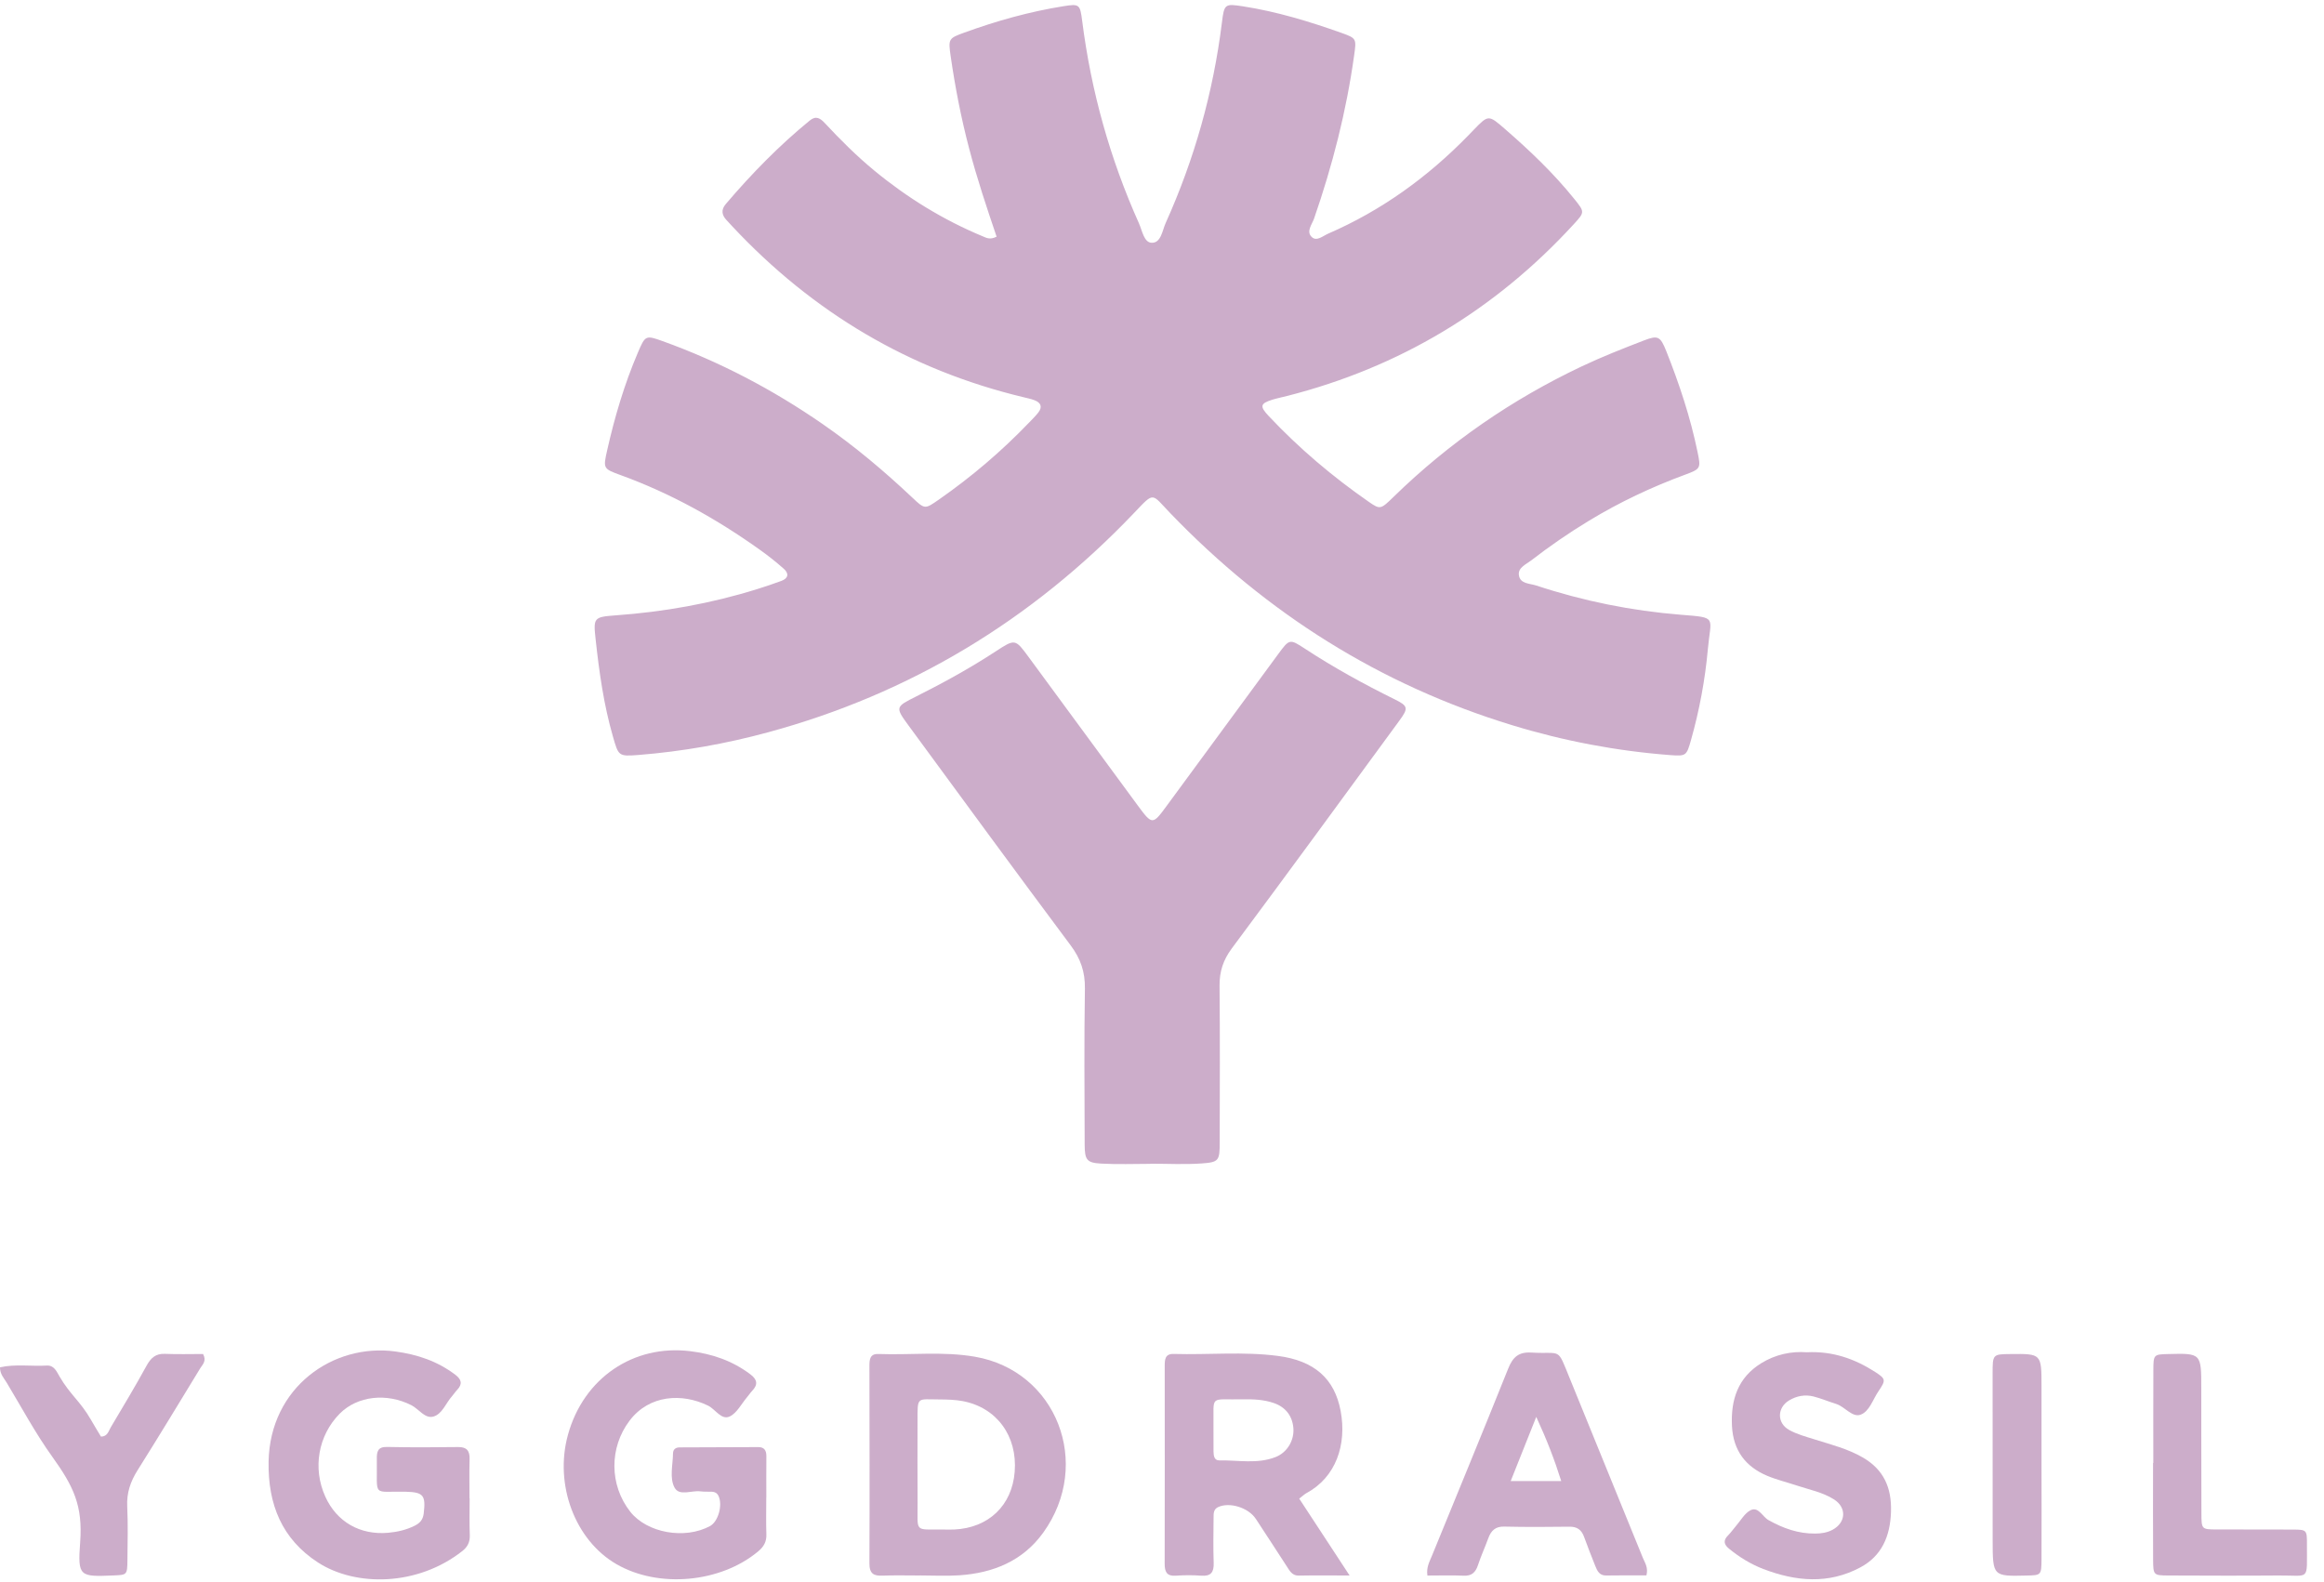 <svg width="47" height="32" viewBox="0 0 47 32" fill="none" xmlns="http://www.w3.org/2000/svg">
<path d="M20.155 4.787C19.953 4.191 19.757 3.605 19.6 3.005C19.438 2.39 19.317 1.766 19.226 1.136C19.175 0.785 19.183 0.775 19.506 0.658C20.159 0.421 20.826 0.234 21.511 0.125C21.828 0.075 21.843 0.086 21.886 0.424C22.067 1.85 22.45 3.213 23.033 4.515C23.099 4.662 23.135 4.903 23.287 4.91C23.48 4.92 23.505 4.665 23.574 4.511C24.154 3.223 24.535 1.874 24.711 0.462C24.758 0.08 24.768 0.071 25.137 0.128C25.823 0.234 26.485 0.436 27.14 0.669C27.437 0.775 27.432 0.788 27.385 1.125C27.228 2.253 26.947 3.348 26.576 4.419C26.535 4.54 26.407 4.684 26.532 4.797C26.63 4.887 26.756 4.771 26.862 4.725C27.93 4.262 28.865 3.59 29.688 2.746C29.726 2.707 29.764 2.668 29.801 2.629C30.103 2.318 30.102 2.319 30.438 2.611C30.939 3.046 31.419 3.503 31.839 4.025C32.051 4.288 32.049 4.292 31.83 4.532C30.227 6.281 28.292 7.43 26.041 8.006C25.938 8.033 25.833 8.053 25.732 8.084C25.488 8.161 25.471 8.216 25.657 8.414C26.273 9.069 26.953 9.644 27.685 10.152C27.914 10.31 27.922 10.304 28.189 10.044C29.315 8.947 30.585 8.075 31.987 7.411C32.397 7.217 32.821 7.05 33.244 6.887C33.531 6.776 33.578 6.802 33.697 7.099C33.962 7.765 34.188 8.445 34.333 9.152C34.398 9.469 34.394 9.485 34.084 9.599C33.406 9.849 32.754 10.156 32.132 10.534C31.729 10.778 31.342 11.045 30.968 11.334C30.865 11.414 30.7 11.479 30.717 11.627C30.738 11.813 30.938 11.799 31.067 11.842C32.02 12.157 32.996 12.354 33.994 12.434C34.744 12.494 34.598 12.469 34.539 13.133C34.483 13.754 34.368 14.366 34.199 14.966C34.109 15.285 34.1 15.297 33.782 15.273C32.693 15.19 31.623 14.987 30.575 14.666C27.919 13.854 25.623 12.414 23.666 10.378C23.283 9.98 23.353 9.936 22.942 10.368C20.864 12.551 18.396 14.033 15.542 14.809C14.68 15.044 13.802 15.199 12.913 15.27C12.504 15.302 12.509 15.29 12.394 14.891C12.21 14.252 12.118 13.595 12.046 12.934C11.998 12.494 12.006 12.479 12.453 12.446C13.424 12.376 14.378 12.207 15.311 11.916C15.476 11.865 15.64 11.809 15.803 11.749C15.944 11.697 15.96 11.6 15.851 11.504C15.699 11.369 15.54 11.243 15.376 11.126C14.495 10.496 13.561 9.976 12.55 9.609C12.199 9.481 12.196 9.476 12.279 9.108C12.431 8.433 12.627 7.772 12.898 7.137C13.049 6.784 13.054 6.775 13.399 6.899C14.548 7.313 15.625 7.876 16.637 8.577C17.281 9.022 17.879 9.526 18.451 10.065C18.705 10.305 18.705 10.301 18.987 10.105C19.64 9.65 20.247 9.135 20.803 8.556C20.869 8.488 20.937 8.421 20.996 8.347C21.09 8.228 21.047 8.143 20.922 8.095C20.847 8.067 20.768 8.051 20.691 8.032C18.403 7.483 16.443 6.327 14.806 4.574C14.769 4.534 14.733 4.493 14.695 4.454C14.597 4.35 14.578 4.245 14.678 4.127C15.199 3.515 15.758 2.943 16.377 2.437C16.504 2.333 16.591 2.393 16.683 2.492C16.998 2.83 17.324 3.155 17.679 3.448C18.351 4.002 19.08 4.45 19.875 4.78C19.946 4.809 20.019 4.856 20.155 4.787Z" fill="#CCADCA"/>
<path d="M23.267 23.54C22.935 23.54 22.603 23.554 22.272 23.535C21.979 23.519 21.937 23.462 21.936 23.149C21.933 22.097 21.924 21.045 21.941 19.994C21.946 19.654 21.852 19.389 21.654 19.123C20.554 17.649 19.467 16.164 18.379 14.681C18.101 14.301 18.105 14.299 18.53 14.086C19.08 13.81 19.62 13.513 20.138 13.174C20.53 12.917 20.533 12.922 20.804 13.291C21.538 14.291 22.273 15.29 23.008 16.289C23.302 16.688 23.31 16.688 23.595 16.299C24.345 15.277 25.096 14.255 25.847 13.234C26.076 12.922 26.081 12.918 26.387 13.118C26.972 13.502 27.582 13.837 28.206 14.145C28.478 14.279 28.486 14.322 28.304 14.571C27.177 16.11 26.051 17.652 24.912 19.182C24.738 19.417 24.661 19.648 24.664 19.94C24.674 20.992 24.669 22.044 24.667 23.096C24.667 23.475 24.654 23.507 24.301 23.532C23.958 23.556 23.612 23.537 23.267 23.537C23.267 23.538 23.267 23.539 23.267 23.54Z" fill="#CCADCA"/>
<path d="M9.498 30.304C9.498 30.553 9.491 30.802 9.501 31.051C9.506 31.192 9.454 31.289 9.353 31.369C8.445 32.087 7.191 32.097 6.428 31.601C5.704 31.13 5.417 30.431 5.432 29.563C5.459 28.061 6.737 27.164 7.995 27.335C8.441 27.396 8.847 27.531 9.21 27.807C9.331 27.899 9.359 27.992 9.246 28.111C9.208 28.15 9.179 28.197 9.143 28.238C9.017 28.378 8.945 28.599 8.767 28.651C8.593 28.701 8.472 28.499 8.32 28.422C7.821 28.168 7.229 28.233 6.872 28.591C6.435 29.031 6.318 29.696 6.579 30.271C6.81 30.782 7.282 31.052 7.85 31.002C8.037 30.985 8.217 30.944 8.387 30.859C8.487 30.809 8.553 30.743 8.569 30.613C8.613 30.246 8.564 30.181 8.209 30.172C7.516 30.156 7.633 30.302 7.621 29.52C7.618 29.358 7.639 29.261 7.831 29.266C8.309 29.277 8.787 29.274 9.265 29.268C9.437 29.266 9.502 29.339 9.497 29.515C9.489 29.778 9.495 30.041 9.495 30.304H9.498Z" fill="#CCADCA"/>
<path d="M15.497 30.284C15.497 30.533 15.49 30.782 15.499 31.031C15.505 31.186 15.444 31.286 15.33 31.381C14.568 32.014 13.322 32.129 12.469 31.638C11.629 31.154 11.206 30.027 11.487 29.017C11.804 27.871 12.813 27.189 13.958 27.329C14.403 27.383 14.81 27.522 15.175 27.797C15.316 27.903 15.334 28.004 15.21 28.133C15.173 28.172 15.143 28.219 15.108 28.26C14.994 28.395 14.902 28.581 14.759 28.649C14.589 28.73 14.471 28.505 14.321 28.431C13.796 28.173 13.13 28.209 12.732 28.735C12.322 29.276 12.32 30.034 12.746 30.576C13.085 31.006 13.848 31.143 14.36 30.866C14.527 30.774 14.62 30.437 14.529 30.253C14.502 30.199 14.457 30.175 14.403 30.172C14.323 30.168 14.243 30.175 14.164 30.164C13.986 30.141 13.74 30.266 13.643 30.09C13.536 29.895 13.608 29.63 13.611 29.395C13.612 29.311 13.671 29.275 13.744 29.275C14.275 29.272 14.807 29.27 15.338 29.269C15.454 29.269 15.5 29.336 15.499 29.453C15.496 29.73 15.498 30.007 15.498 30.284H15.497Z" fill="#CCADCA"/>
<path d="M36.54 27.351C37.067 27.325 37.513 27.485 37.927 27.752C38.139 27.89 38.142 27.915 37.99 28.139C37.876 28.306 37.806 28.55 37.627 28.614C37.458 28.674 37.31 28.451 37.134 28.396C36.982 28.349 36.834 28.286 36.68 28.246C36.506 28.201 36.334 28.233 36.18 28.326C35.938 28.474 35.934 28.783 36.183 28.922C36.345 29.012 36.529 29.06 36.706 29.116C37.035 29.22 37.37 29.303 37.676 29.481C38.092 29.723 38.259 30.086 38.243 30.578C38.227 31.076 38.054 31.471 37.625 31.701C36.98 32.048 36.317 31.986 35.659 31.734C35.41 31.638 35.181 31.498 34.97 31.326C34.865 31.241 34.844 31.158 34.948 31.055C35.005 30.998 35.052 30.929 35.105 30.868C35.203 30.756 35.283 30.605 35.405 30.545C35.562 30.468 35.643 30.677 35.766 30.746C36.064 30.913 36.371 31.022 36.713 31.018C36.834 31.017 36.951 31 37.06 30.942C37.334 30.795 37.352 30.491 37.087 30.325C36.858 30.181 36.593 30.131 36.341 30.047C36.139 29.98 35.931 29.93 35.736 29.848C35.307 29.666 35.053 29.344 35.027 28.843C35 28.304 35.152 27.862 35.616 27.574C35.91 27.392 36.232 27.328 36.54 27.351Z" fill="#CCADCA"/>
<path d="M1.43095e-05 27.655C0.312 27.586 0.63 27.638 0.944 27.62C1.094 27.611 1.144 27.738 1.204 27.841C1.417 28.208 1.625 28.343 1.836 28.711C1.903 28.829 1.975 28.944 2.042 29.057C2.175 29.055 2.195 28.946 2.239 28.871C2.483 28.459 2.731 28.049 2.961 27.628C3.049 27.466 3.147 27.376 3.333 27.383C3.596 27.394 3.859 27.386 4.107 27.386C4.184 27.531 4.095 27.599 4.05 27.674C3.63 28.363 3.213 29.053 2.783 29.736C2.64 29.964 2.559 30.193 2.573 30.471C2.59 30.83 2.581 31.191 2.577 31.551C2.574 31.854 2.57 31.854 2.296 31.865C1.61 31.894 1.569 31.89 1.621 31.197C1.677 30.45 1.485 30.061 1.06 29.468C0.719 28.994 0.439 28.471 0.136 27.967C0.081 27.875 -0.001 27.795 1.43095e-05 27.655Z" fill="#CCADCA"/>
<path d="M43.548 29.59C43.548 28.968 43.546 28.345 43.549 27.723C43.55 27.395 43.555 27.395 43.847 27.387C44.518 27.37 44.518 27.37 44.518 28.079C44.519 28.923 44.518 29.767 44.521 30.61C44.522 30.929 44.526 30.933 44.82 30.935C45.338 30.938 45.855 30.933 46.373 30.937C46.65 30.939 46.657 30.944 46.655 31.241C46.65 31.992 46.731 31.86 46.078 31.866C45.336 31.872 44.592 31.869 43.849 31.866C43.552 31.864 43.546 31.859 43.544 31.541C43.54 30.891 43.543 30.241 43.543 29.59H43.548Z" fill="#CCADCA"/>
<path d="M41.287 29.62C41.288 30.257 41.29 30.894 41.287 31.531C41.285 31.86 41.281 31.86 40.99 31.867C40.302 31.884 40.3 31.884 40.299 31.152C40.297 30.031 40.297 28.909 40.298 27.787C40.298 27.391 40.3 27.391 40.657 27.387C41.287 27.38 41.287 27.38 41.287 28.041C41.287 28.567 41.287 29.094 41.287 29.62Z" fill="#CCADCA"/>
<path d="M25.798 29.47C25.427 29.616 25.04 29.531 24.66 29.538C24.558 29.54 24.543 29.446 24.542 29.36C24.54 29.208 24.541 29.057 24.541 28.864C24.552 28.199 24.442 28.316 25.132 28.303C25.344 28.299 25.555 28.307 25.759 28.377C25.998 28.459 26.137 28.637 26.157 28.886C26.176 29.132 26.035 29.376 25.798 29.47ZM26.275 30.311C26.355 30.25 26.384 30.22 26.418 30.202C27.018 29.88 27.24 29.22 27.113 28.539C26.991 27.882 26.578 27.521 25.845 27.425C25.145 27.333 24.439 27.405 23.736 27.385C23.559 27.38 23.555 27.5 23.555 27.634C23.556 28.964 23.557 30.293 23.554 31.623C23.553 31.792 23.596 31.882 23.777 31.87C23.949 31.858 24.123 31.857 24.295 31.87C24.489 31.884 24.553 31.801 24.545 31.605C24.534 31.301 24.541 30.995 24.543 30.691C24.543 30.609 24.543 30.526 24.634 30.483C24.864 30.375 25.247 30.491 25.399 30.723C25.61 31.043 25.817 31.364 26.026 31.685C26.085 31.777 26.135 31.871 26.267 31.868C26.579 31.862 26.891 31.866 27.294 31.866C26.924 31.303 26.607 30.817 26.275 30.311Z" fill="#CCADCA"/>
<path d="M20.521 29.768C20.468 30.45 19.992 30.904 19.298 30.936C19.218 30.94 19.138 30.936 19.059 30.936C18.483 30.933 18.561 30.999 18.557 30.4C18.553 29.846 18.556 29.293 18.556 28.739C18.555 28.238 18.543 28.304 18.994 28.305C19.153 28.306 19.314 28.31 19.47 28.339C20.158 28.469 20.578 29.046 20.521 29.768ZM19.716 27.441C19.069 27.329 18.416 27.41 17.767 27.386C17.592 27.379 17.583 27.496 17.583 27.631C17.585 28.961 17.589 30.29 17.583 31.619C17.582 31.832 17.671 31.876 17.848 31.869C18.1 31.859 18.353 31.866 18.605 31.866V31.865C18.871 31.865 19.138 31.88 19.402 31.862C20.078 31.816 20.682 31.578 21.099 30.998C22.101 29.604 21.365 27.725 19.716 27.441Z" fill="#CCADCA"/>
<path d="M30.552 29.956C30.73 29.509 30.885 29.12 31.069 28.658C31.283 29.122 31.436 29.518 31.574 29.956H30.552ZM33.226 31.512C32.734 30.302 32.242 29.092 31.748 27.883C31.482 27.233 31.595 27.394 30.97 27.357C30.715 27.342 30.596 27.445 30.501 27.682C29.995 28.947 29.475 30.204 28.96 31.465C28.911 31.585 28.842 31.703 28.868 31.867C29.124 31.867 29.362 31.859 29.6 31.87C29.761 31.878 29.841 31.806 29.891 31.654C29.951 31.471 30.032 31.296 30.098 31.115C30.155 30.956 30.245 30.872 30.422 30.877C30.86 30.887 31.299 30.885 31.737 30.879C31.892 30.876 31.985 30.939 32.038 31.09C32.107 31.284 32.185 31.475 32.26 31.667C32.301 31.771 32.345 31.868 32.481 31.866C32.757 31.861 33.032 31.864 33.297 31.864C33.337 31.704 33.267 31.612 33.226 31.512Z" fill="#CCADCA"/>
</svg>
